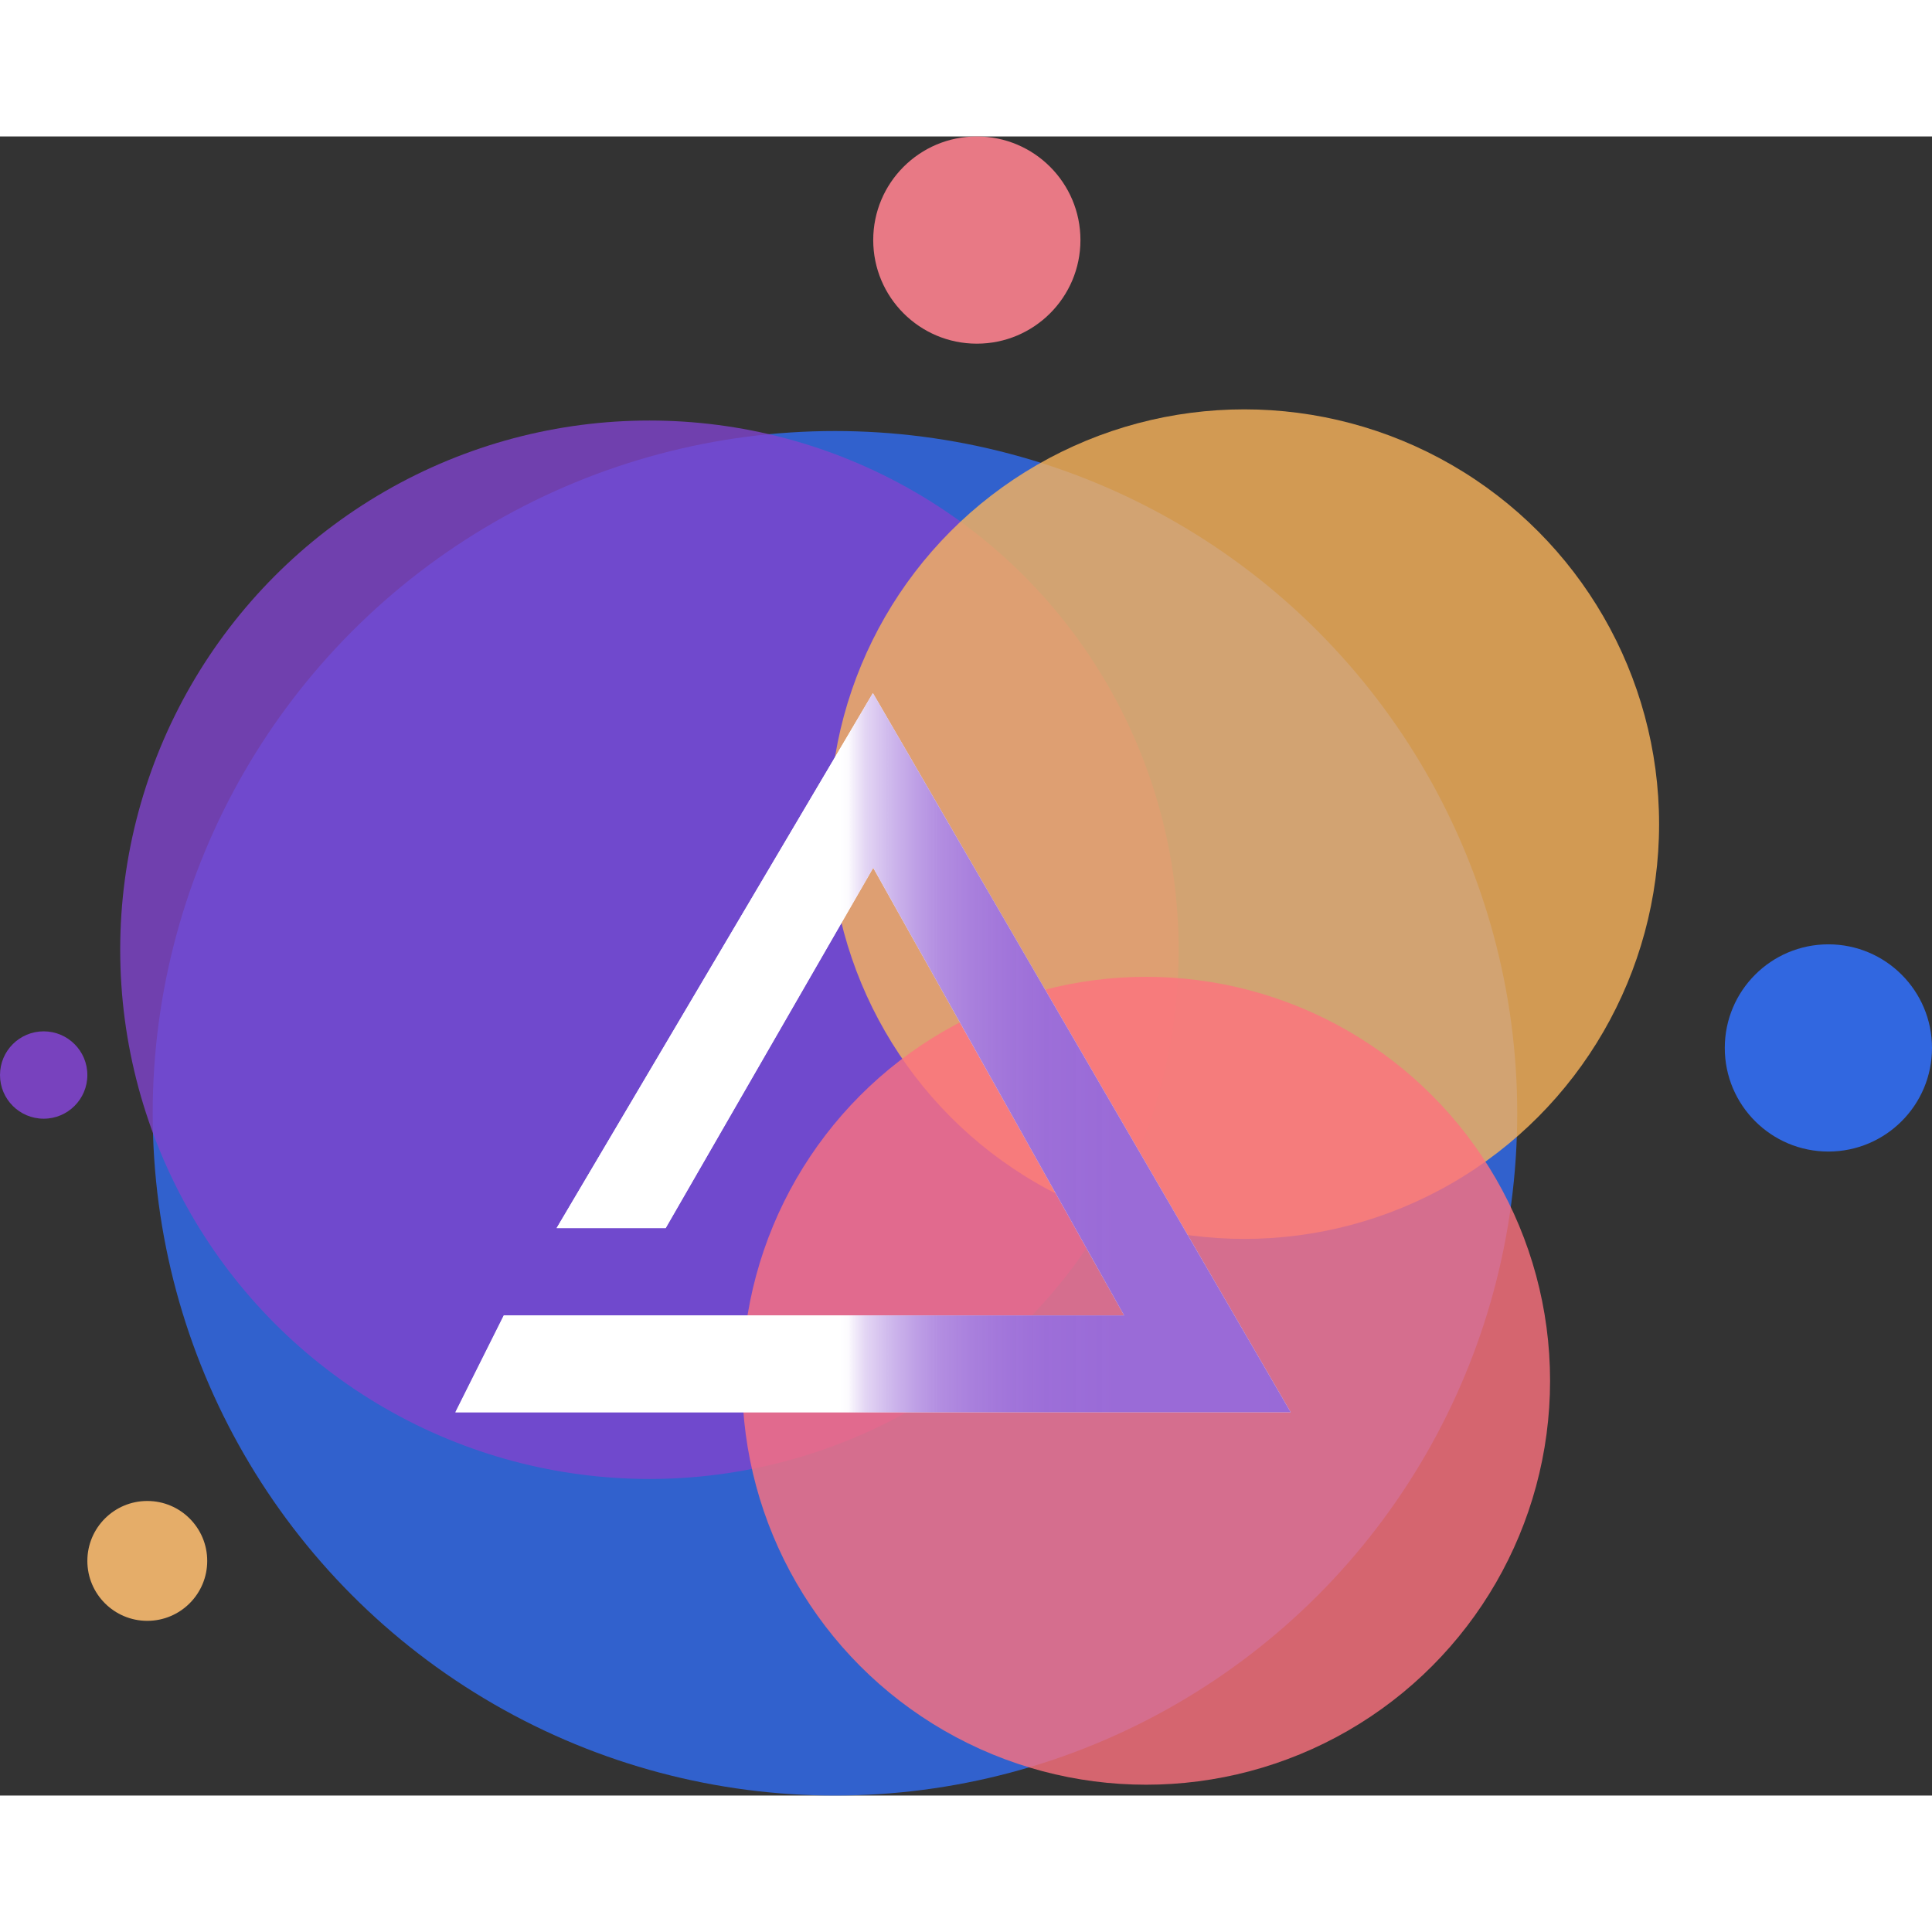 <svg width="60px" height="60px" xmlns="http://www.w3.org/2000/svg" xmlns:xlink="http://www.w3.org/1999/xlink" viewBox="0 0 57.06 49"><rect x="0" y="0" width="57.06" height="49" fill="#333333" stroke="none"/><defs><style>.cls-1,.cls-2{fill:#316df3;}.cls-1,.cls-6,.cls-7,.cls-8{opacity:0.8;}.cls-2,.cls-3,.cls-4,.cls-5{opacity:0.9;}.cls-3{fill:#fc818e;}.cls-4,.cls-6{fill:#8044cd;}.cls-5{fill:#f9bb6f;}.cls-7{fill:#fab45c;}.cls-8{fill:#fd727f;}.cls-9{fill:#fff;}.cls-10{fill:url(#Безымянный_градиент_4);}</style><linearGradient id="Безымянный_градиент_4" x1="13.45" y1="27.06" x2="38.12" y2="27.06" gradientUnits="userSpaceOnUse"><stop offset="0.46" stop-color="#fff"/><stop offset="0.47" stop-color="#fcfbfe"/><stop offset="0.49" stop-color="#e3d5f4" stop-opacity="0.96"/><stop offset="0.52" stop-color="#cbb3eb" stop-opacity="0.92"/><stop offset="0.55" stop-color="#b795e3" stop-opacity="0.89"/><stop offset="0.58" stop-color="#a67bdc" stop-opacity="0.86"/><stop offset="0.62" stop-color="#9867d6" stop-opacity="0.84"/><stop offset="0.66" stop-color="#8d57d2" stop-opacity="0.82"/><stop offset="0.71" stop-color="#854ccf" stop-opacity="0.81"/><stop offset="0.79" stop-color="#8146cd" stop-opacity="0.8"/><stop offset="1" stop-color="#8044cd" stop-opacity="0.8"/></linearGradient></defs><g id="Слой_2" data-name="Слой 2"><g id="Слой_1-2" data-name="Слой 1"><circle class="cls-1" cx="24.66" cy="28.85" r="20.15"/><circle class="cls-2" cx="54" cy="26.92" r="3.06"/><circle class="cls-3" cx="28.85" cy="3.06" r="3.06"/><circle class="cls-4" cx="1.29" cy="27.72" r="1.29"/><circle class="cls-5" cx="4.35" cy="42.07" r="1.77"/><circle class="cls-6" cx="19.18" cy="24.02" r="15.63"/><circle class="cls-7" cx="36.75" cy="20.31" r="12.25"/><circle class="cls-8" cx="33.85" cy="36.75" r="11.93"/><polygon class="cls-9" points="16.44 32.24 19.66 32.24 25.79 21.6 33.2 34.82 14.88 34.82 13.45 37.68 38.12 37.68 25.78 16.44 16.44 32.24"/><polygon class="cls-10" points="16.44 32.24 19.66 32.24 25.79 21.6 33.2 34.82 14.88 34.82 13.45 37.68 38.12 37.68 25.78 16.44 16.44 32.24"/></g></g></svg>